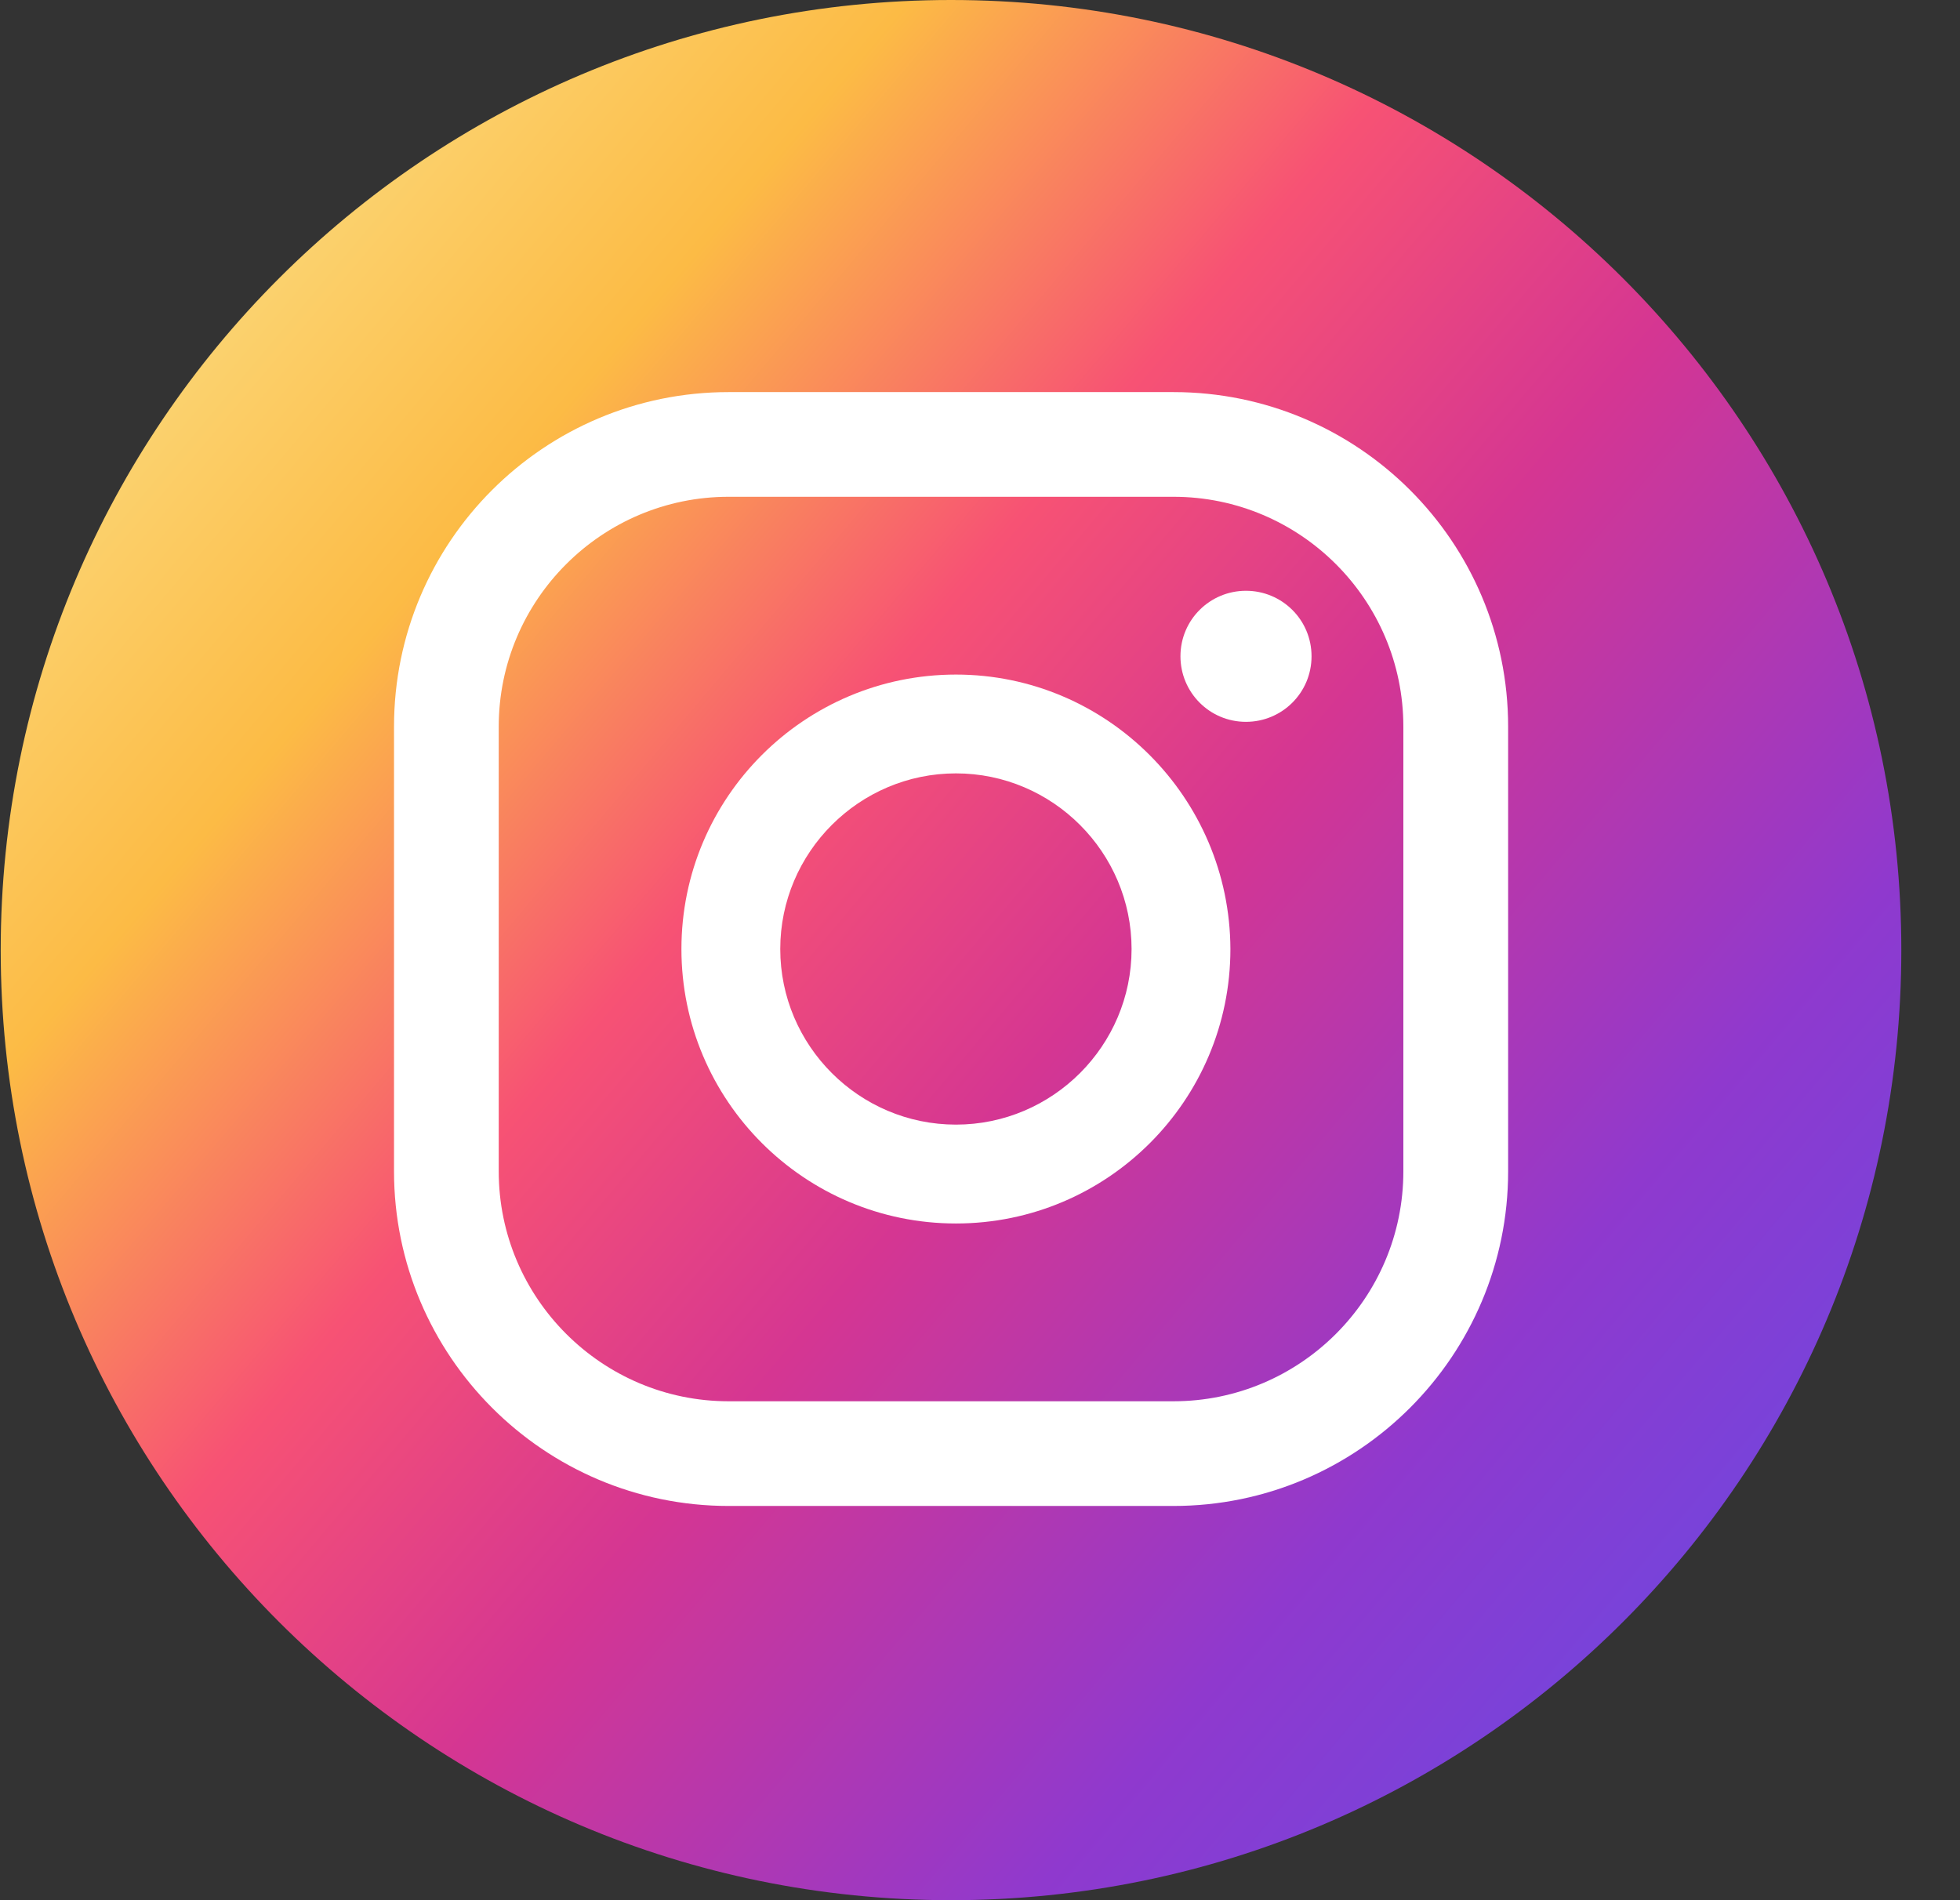 <svg width="33" height="32" viewBox="0 0 33 32" fill="none" xmlns="http://www.w3.org/2000/svg">
<rect x="0" y="0" width="33" height="32" fill="#333333" stroke="none"/>
<path d="M16.012 32C24.848 32 32.012 24.837 32.012 16C32.012 7.163 24.848 0 16.012 0C7.175 0 0.012 7.163 0.012 16C0.012 24.837 7.175 32 16.012 32Z" fill="url(#paint0_linear_154_528)"/>
<path d="M20.978 9.949C20.372 9.949 19.875 10.437 19.875 11.052C19.875 11.658 20.363 12.156 20.978 12.156C21.584 12.156 22.082 11.668 22.082 11.052C22.082 10.437 21.584 9.949 20.978 9.949Z" fill="white"/>
<path d="M16.095 11.36C13.544 11.36 11.473 13.431 11.473 15.982C11.473 18.532 13.544 20.604 16.095 20.604C18.645 20.604 20.716 18.532 20.716 15.982C20.707 13.431 18.636 11.36 16.095 11.36ZM16.095 18.939C14.466 18.939 13.137 17.61 13.137 15.982C13.137 14.354 14.466 13.024 16.095 13.024C17.723 13.024 19.052 14.354 19.052 15.982C19.052 17.61 17.723 18.939 16.095 18.939Z" fill="white"/>
<path d="M19.757 25.361H12.268C9.157 25.361 6.634 22.829 6.634 19.726V12.237C6.634 9.126 9.157 6.603 12.268 6.603H19.757C22.869 6.603 25.392 9.126 25.392 12.237V19.726C25.392 22.829 22.869 25.361 19.757 25.361ZM12.268 8.366C10.134 8.366 8.397 10.103 8.397 12.237V19.726C8.397 21.861 10.134 23.598 12.268 23.598H19.757C21.892 23.598 23.628 21.861 23.628 19.726V12.237C23.628 10.103 21.892 8.366 19.757 8.366H12.268Z" fill="white"/>
<defs>
<linearGradient id="paint0_linear_154_528" x1="1.024" y1="3.342" x2="33.02" y2="30.365" gradientUnits="userSpaceOnUse">
<stop offset="0.001" stop-color="#FBE18A"/>
<stop offset="0.209" stop-color="#FCBB45"/>
<stop offset="0.377" stop-color="#F75274"/>
<stop offset="0.524" stop-color="#D53692"/>
<stop offset="0.739" stop-color="#8F39CE"/>
<stop offset="1" stop-color="#5B4FE9"/>
</linearGradient>
</defs>
</svg>
